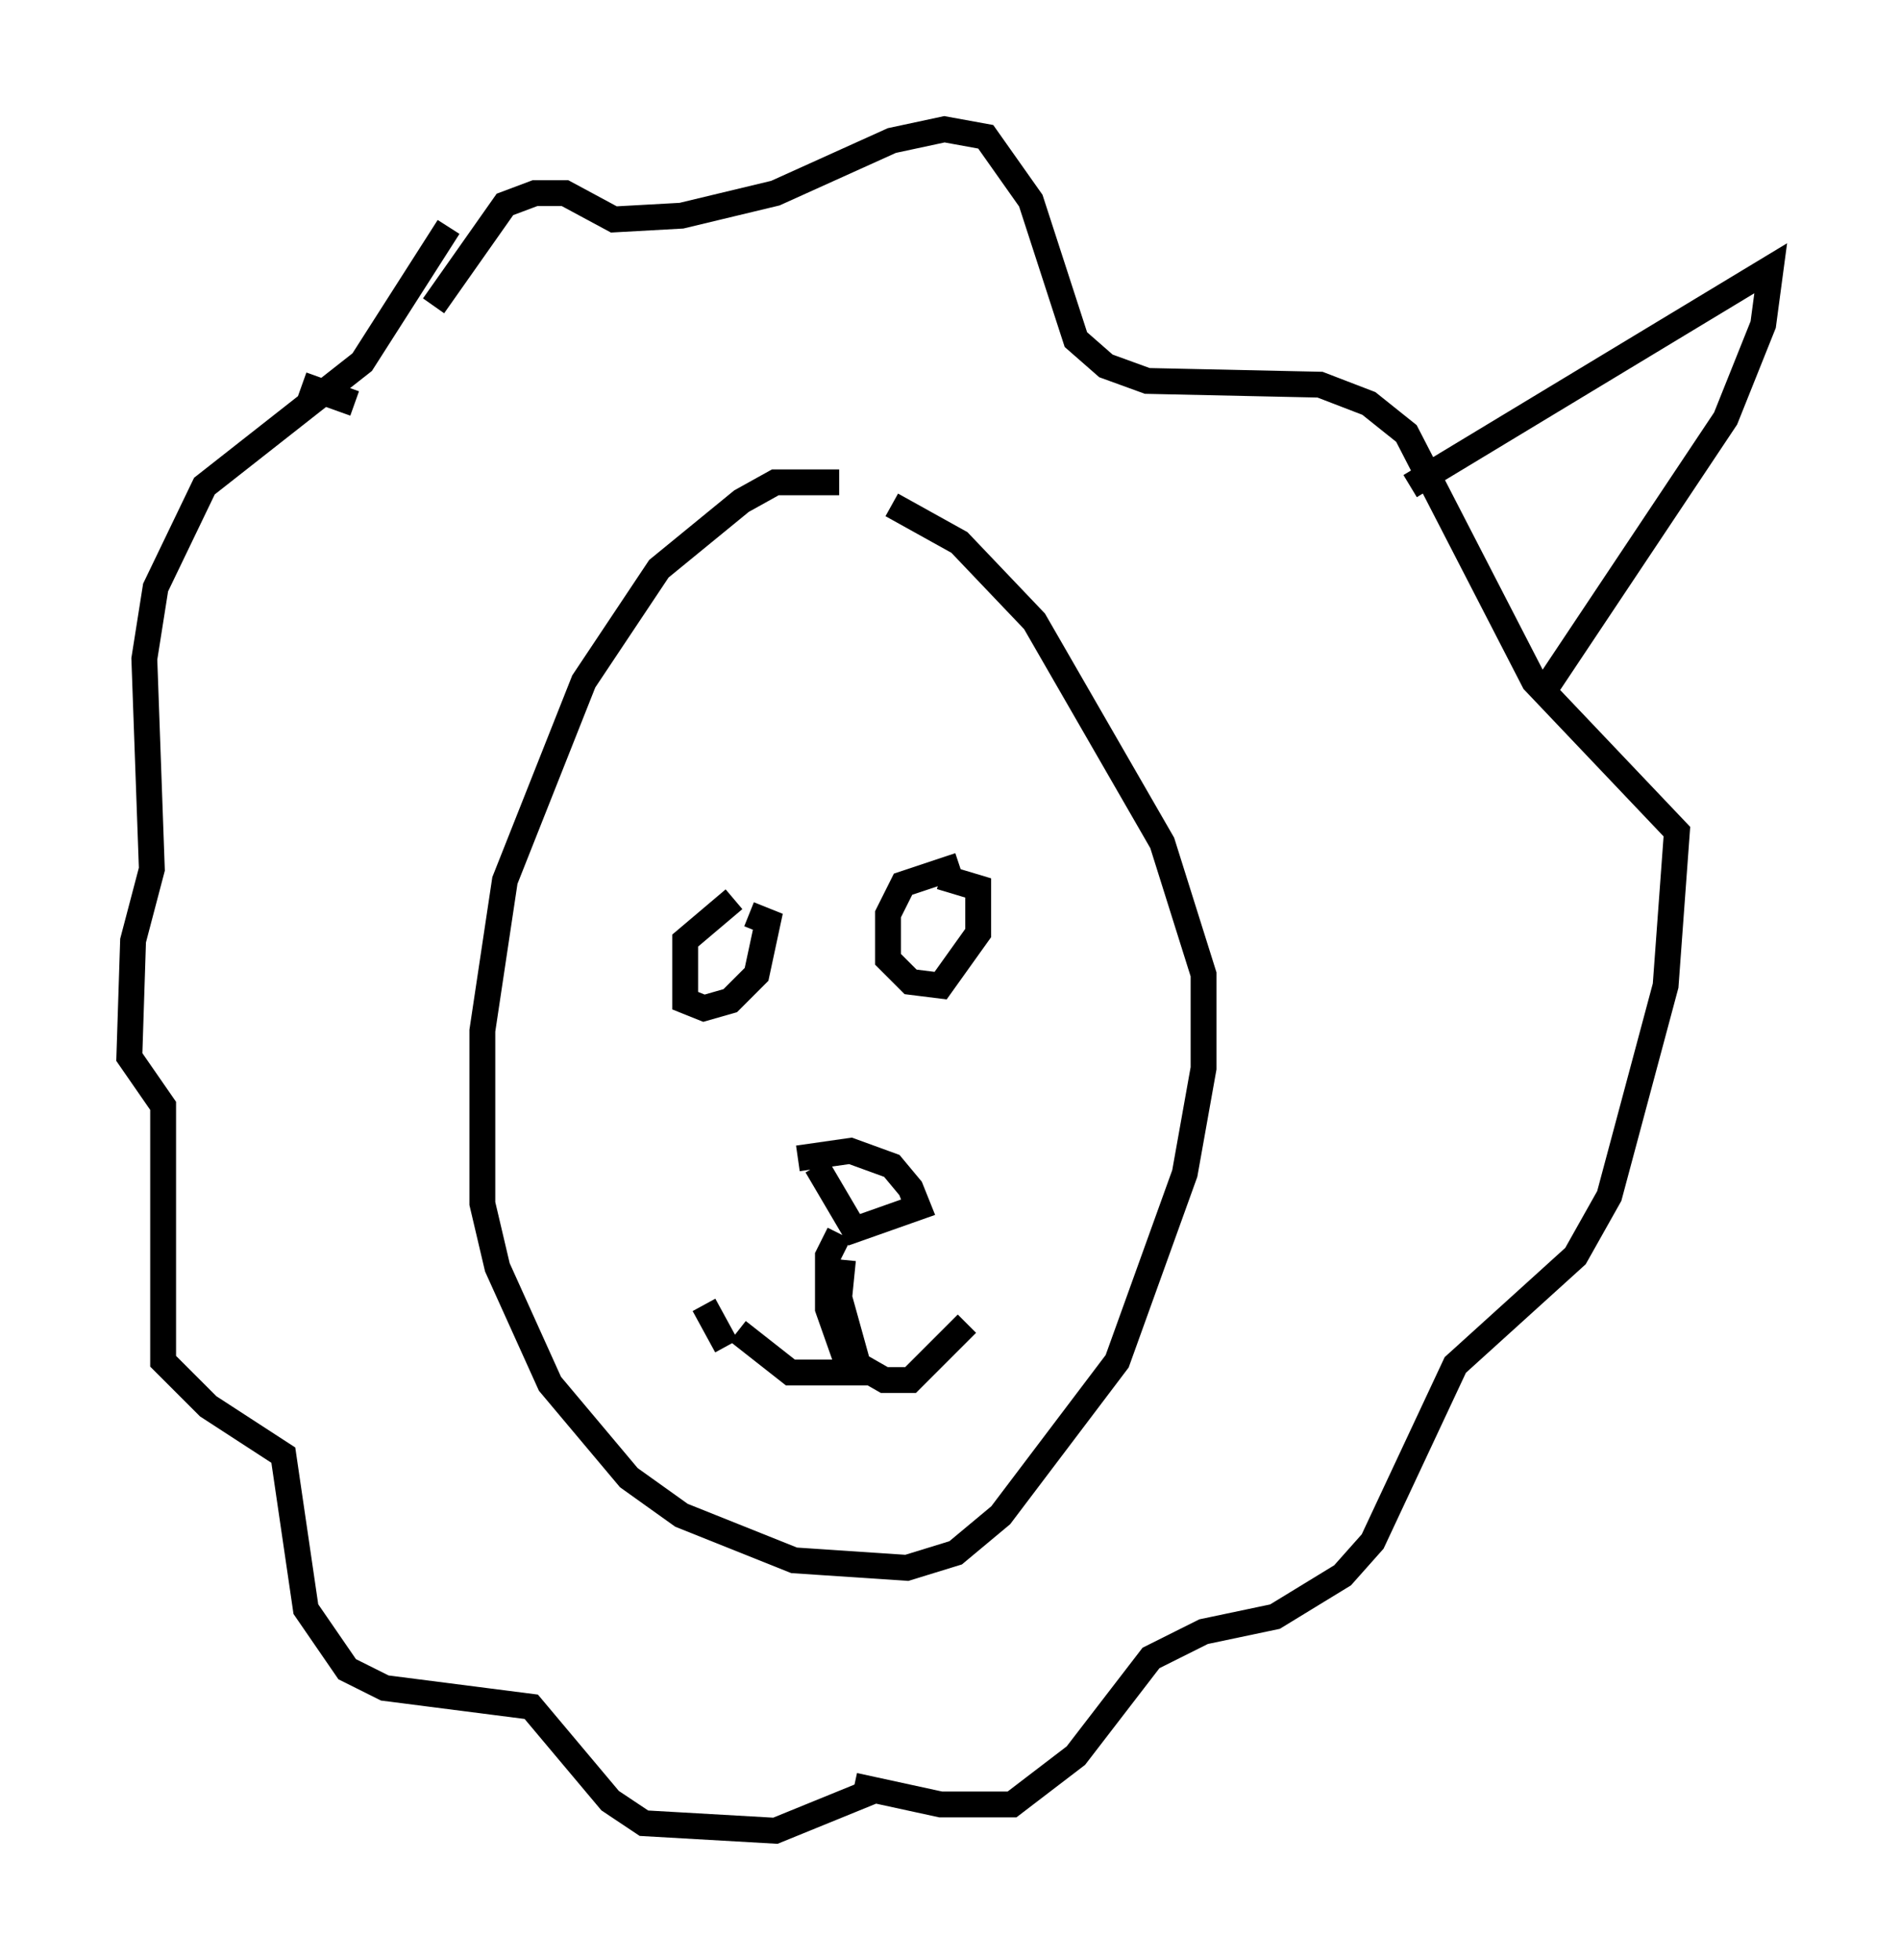 <?xml version="1.0" encoding="utf-8" ?>
<svg baseProfile="full" height="75.799" version="1.1" width="73.475" xmlns="http://www.w3.org/2000/svg" xmlns:ev="http://www.w3.org/2001/xml-events" xmlns:xlink="http://www.w3.org/1999/xlink"><defs /><rect fill="white" height="75.799" width="73.475" x="0" y="0" /><path d="M33.614, 19.67 m-1.162, -1.017 l-2.469, 0.0 -1.307, 0.726 l-3.196, 2.615 -2.905, 4.358 l-3.05, 7.698 -0.872, 5.81 l0.0, 6.682 0.581, 2.469 l2.034, 4.503 3.05, 3.631 l2.034, 1.453 4.358, 1.743 l4.358, 0.291 1.888, -0.581 l1.743, -1.453 4.503, -5.955 l2.615, -7.263 0.726, -4.067 l0.0, -3.631 -1.598, -5.084 l-4.939, -8.57 -2.905, -3.05 l-2.615, -1.453 m-6.101, 15.251 l-1.888, 1.598 0.0, 2.324 l0.726, 0.291 1.017, -0.291 l1.017, -1.017 0.436, -2.034 l-0.726, -0.291 m8.134, -1.888 l-2.179, 0.726 -0.581, 1.162 l0.0, 1.743 0.872, 0.872 l1.162, 0.145 1.453, -2.034 l0.0, -1.743 -1.453, -0.436 m-5.52, 10.894 l2.034, -0.291 1.598, 0.581 l0.726, 0.872 0.291, 0.726 l-2.469, 0.872 -1.453, -2.469 m-3.486, 6.972 l-0.872, -1.598 m5.229, -2.76 l-0.436, 0.872 0.0, 2.034 l0.872, 2.469 -2.324, 0.0 l-2.034, -1.598 m4.067, -2.76 l-0.145, 1.453 0.726, 2.615 l1.017, 0.581 1.017, 0.0 l2.179, -2.179 m-20.045, -42.413 l-3.341, 5.229 -6.101, 4.793 l-1.888, 3.922 -0.436, 2.76 l0.291, 8.134 -0.726, 2.76 l-0.145, 4.503 1.307, 1.888 l0.0, 9.877 1.743, 1.743 l2.905, 1.888 0.872, 5.955 l1.598, 2.324 1.453, 0.726 l5.665, 0.726 3.05, 3.631 l1.307, 0.872 5.084, 0.291 l3.922, -1.598 m-0.872, -0.145 l3.341, 0.726 2.76, 0.0 l2.469, -1.888 2.905, -3.777 l2.034, -1.017 2.76, -0.581 l2.615, -1.598 1.162, -1.307 l3.196, -6.827 4.648, -4.212 l1.307, -2.324 2.179, -8.134 l0.436, -5.955 -5.52, -5.81 l-4.939, -9.587 -1.453, -1.162 l-1.888, -0.726 -6.682, -0.145 l-1.598, -0.581 -1.162, -1.017 l-1.743, -5.374 -1.743, -2.469 l-1.598, -0.291 -2.034, 0.436 l-4.503, 2.034 -3.631, 0.872 l-2.615, 0.145 -1.888, -1.017 l-1.162, 0.0 -1.162, 0.436 l-2.76, 3.922 m37.765, 6.972 l13.944, -8.425 -0.291, 2.179 l-1.453, 3.631 -6.972, 10.458 m-46.045, -11.039 l-2.034, -0.726 " fill="none" stroke="black" stroke-width="1" /></svg>